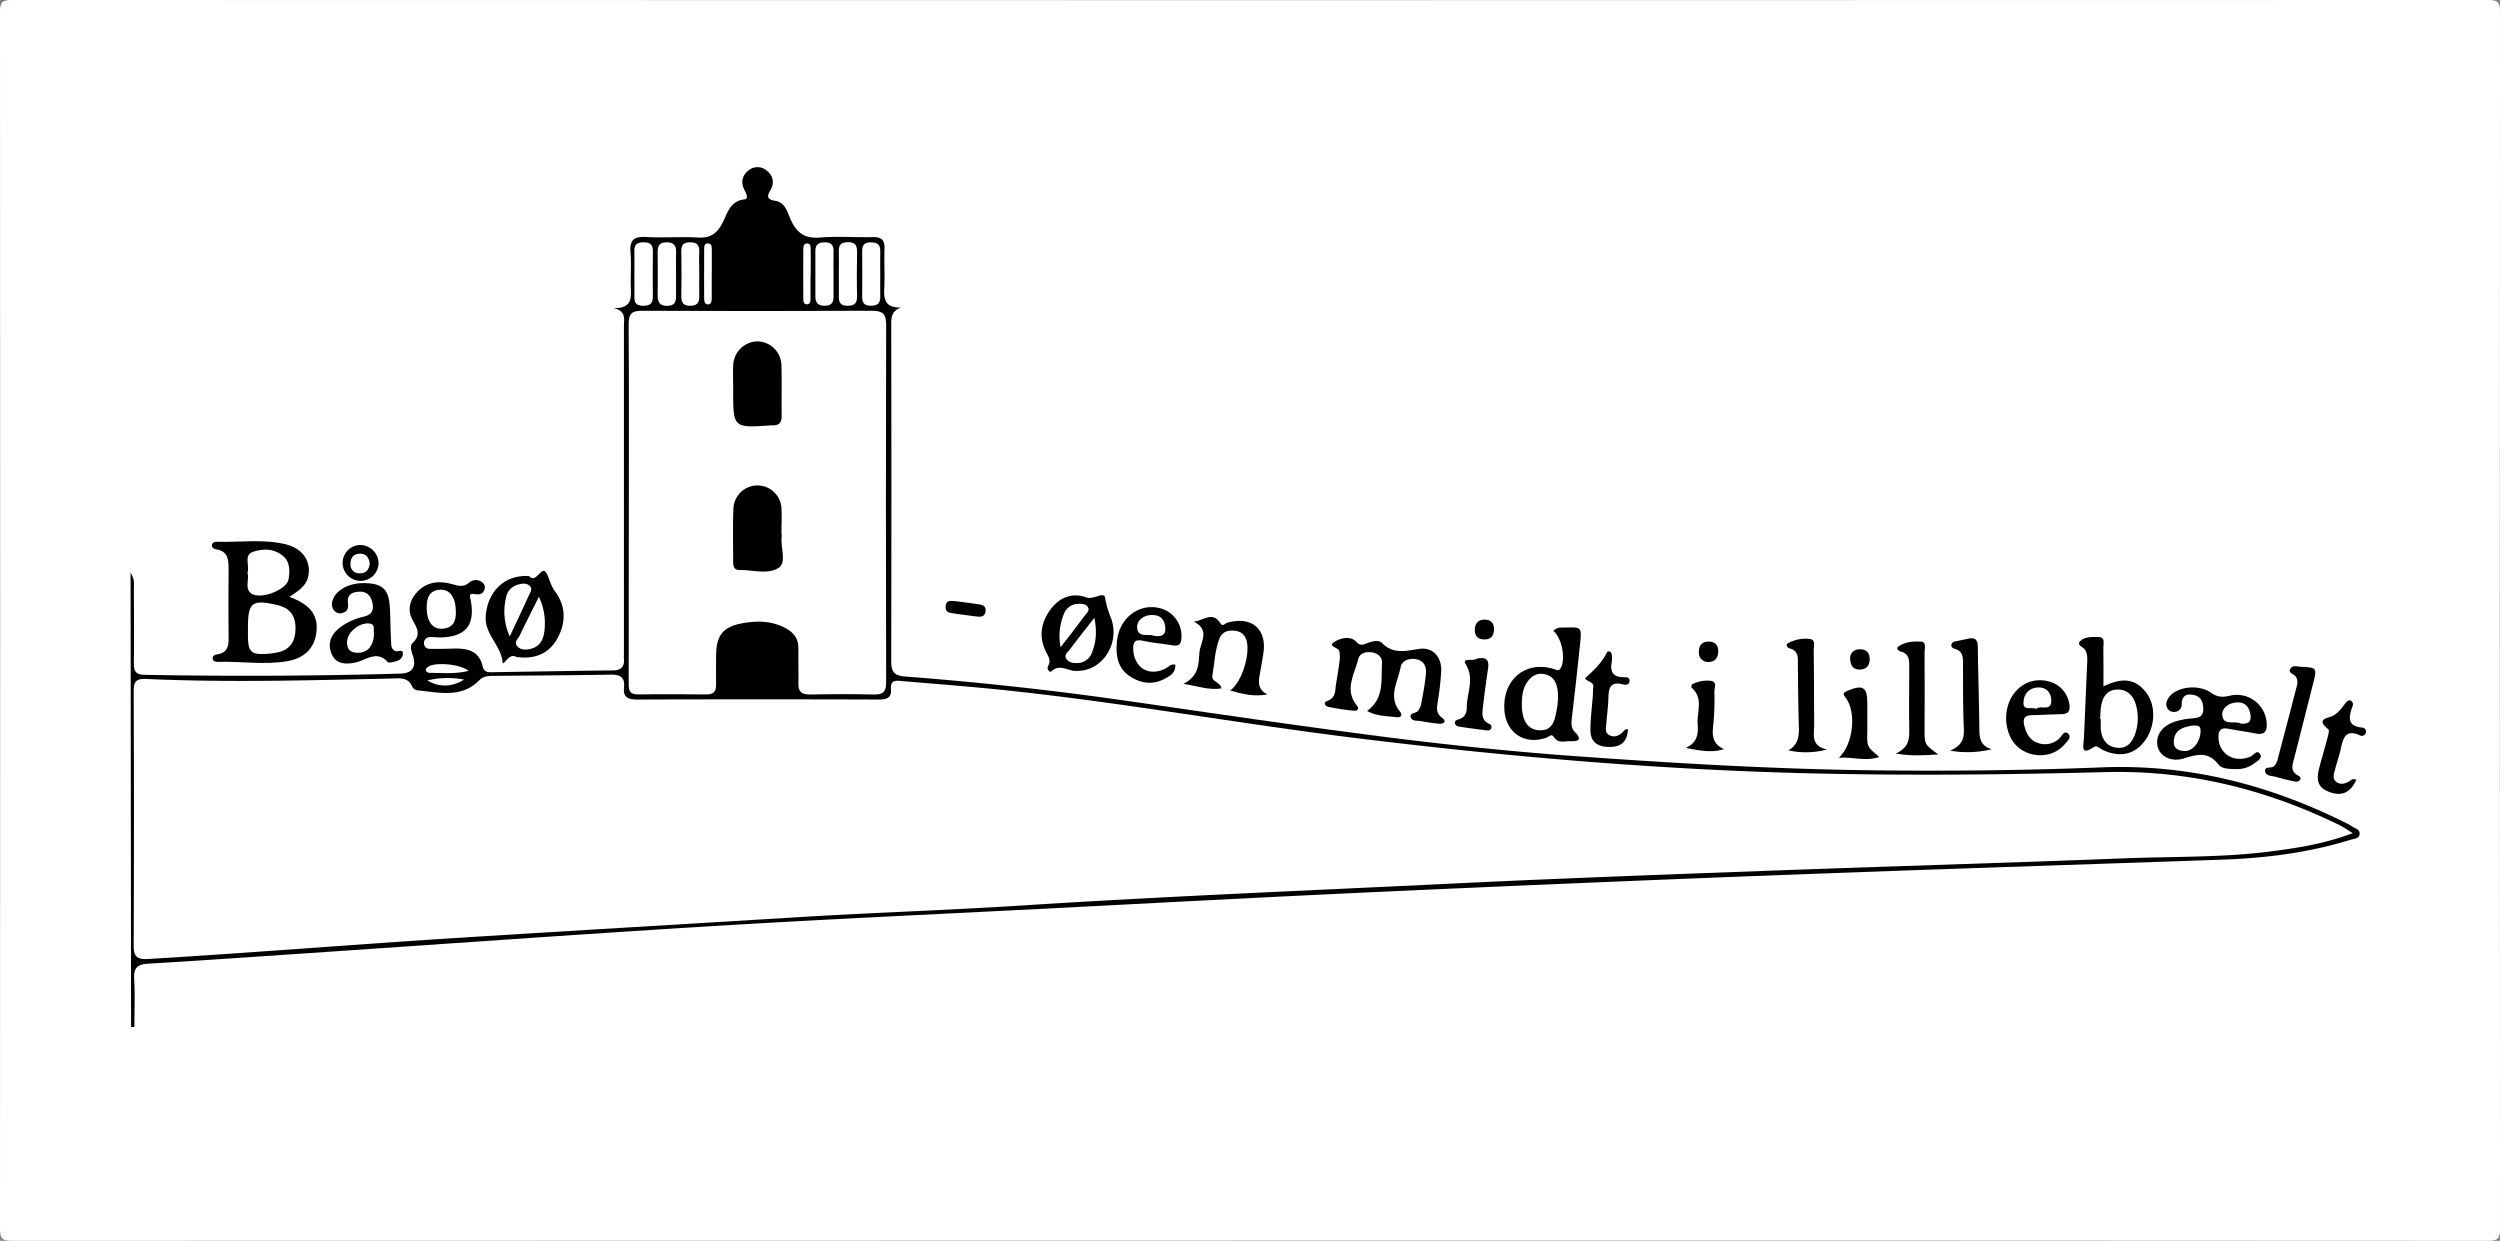 <svg id="Layer_1" data-name="Layer 1" xmlns="http://www.w3.org/2000/svg" viewBox="0 0 951 472"><rect x="0" y="0" width="951" height="472" fill="#808080" stroke="none"/><defs><style>.cls-1{fill:#fff;}</style></defs><title>baagoe-logo-small-4</title><path class="cls-1" d="M718.5,736.91q-235.46,0-470.91.09c-3.75,0-4.59-.84-4.59-4.59q.17-231.4,0-462.82c0-3.75.84-4.59,4.59-4.59q470.91.15,941.82,0c3.75,0,4.59.84,4.59,4.59q-.16,231.41,0,462.82c0,3.75-.84,4.59-4.59,4.59Q954,736.84,718.5,736.91Z" transform="translate(-243 -265)"/><path d="M292.67,482.88c1.7,2.63,1.24,4.47,1.25,6.17.06,9.49.11,19,0,28.49,0,3,1,4.11,4,4.16q48.74.91,97.47-.46c4.66-.13,6.16-2.8,4.52-7.29-.53-1.48-1-3.36,0-4.31,3.45-3.21,1.66-5.79-.06-9-2-3.72-.91-7.6,2-10.6,3.6-3.77,8.33-4.17,13-2.87,2.52.7,4.41,1.38,6.7-.63a3.92,3.92,0,0,1,5.09.14,2.36,2.36,0,0,1,.57,2.76c-.69,1.77-2.08,1.8-3.72,1.54-2.39-.38-1.67,1.05-1.41,2.46,1.72,9.4-1.93,13.82-11.53,14.05-1.33,0-2.67-.2-4-.13a2.21,2.21,0,0,0-2.27,2.21,2.07,2.07,0,0,0,2.19,2.24c3,.07,6,0,9-.09,5.18-.13,9.77.69,11.14,6.8.57,2.53,2.6,2.21,4.38,2.18,15-.22,30-.52,45-.67,3.2,0,4.64-1.26,4.35-4.47-.06-.66,0-1.33,0-2q0-62.23,0-124.45c0-2.68,1-6-4.2-6.91,8,.32,6.85-4.68,6.79-9.05-.06-4,.25-8-.08-12-.38-4.45.94-6.28,5.72-6,6.64.39,13.34-.17,20,.21,4.19.24,6.6-1.08,8.81-4.73s2.81-9.14,8.84-9.79c1.64-.18.69-2.23.07-3.37-1.57-2.93-1.13-5.58,1.4-7.59a5.31,5.31,0,0,1,6.94,0c2.59,2,3.06,4.7,1.38,7.56-1.37,2.34-1.13,3.46,1.87,3.94,4.17.67,4.77,5,6.2,7.81,2.44,4.89,5.55,6.61,11,6.16,6.62-.54,13.33,0,20-.16,3.19-.06,4.51,1.08,4.39,4.36-.18,5,.16,10-.1,15-.23,4.35.36,7.62,6.33,7.4-3.23,1.25-3.68,3.38-3.68,6.17q.13,64.22,0,128.44c0,4,1.18,5.47,5.23,5.78q43.08,3.28,85.85,9.47c31.32,4.51,62.62,9.14,94,13.17,25.75,3.31,51.59,6,77.5,7.83,37.23,2.64,74.47,4.8,111.8,5.23,28.66.33,57.31,0,86-1.13,33.06-1.34,64,6.59,93.44,21.37a12.4,12.4,0,0,1,1.75,1c1.15.85,3.2,1.19,3,3s-2.23,1.79-3.59,2.21c-16,4.95-32.52,7-49.21,7.54-55.78,1.95-111.56,3.72-167.33,5.83q-75.42,2.87-150.81,6.32c-43.93,2-87.84,4.36-131.76,6.61-41.58,2.13-83.18,4-124.73,6.56-51.88,3.17-103.72,6.92-155.57,10.41-19.44,1.31-38.87,2.69-58.32,3.83-4,.24-5.46,1.61-5.23,5.71.34,6.1.09,12.24.09,18.36h-1.28Z" transform="translate(-243 -265)"/><path d="M353.09,492.05c7.11,2.6,11.39,6.48,10.2,14-.93,5.8-4.73,9.44-11.15,10.49-8.62,1.42-17.29,0-25.94.23-1,0-2.22,0-2.3-1.32s1.21-1.43,2.15-1.62c3.34-.65,3.95-2.92,3.92-5.92q-.17-13.25,0-26.48c0-3.6-.28-6.76-4.71-7.47-.85-.14-1.7-.58-1.63-1.57s.95-1.32,1.81-1.3c8.8.27,17.7-1.17,26.39,1,6.61,1.62,9.8,6.89,8.32,12.64C359.27,488,356.55,489.72,353.09,492.05Z" transform="translate(-243 -265)"/><path d="M763.06,535.45c6.58-4.81,5.29-11.77,5.66-18.17.13-2.22-1.39-3.66-3.65-4.08s-4.85.2-5.4,2.48c-1.39,5.79-5.39,11.61-.56,17.67,1.26,1.57-.06,2.18-1.33,2-3.13-.33-6.27-.8-9.36-1.43-1.4-.28-2.19-1.71-.52-2.3,3.43-1.23,2.91-4.07,3.35-6.57.52-2.94,1-5.9,1.35-8.87a13.08,13.08,0,0,0-.1-3.42c-.21-1.51-4.6-1.78-2-3.51,2-1.34,6-2.63,8.31-.21,1.68,1.78,2.67,1.23,4.16.66,1.93-.73,4.38-1.47,5.75-.09,4.31,4.3,8.92,3.05,14.06,2.24s8.56,2.9,8.46,8.14A99.8,99.8,0,0,1,790,531.42c-.32,2.45-1.09,4.74,1.63,6.68,1.79,1.28.61,2.34-1.18,2.2a67.37,67.37,0,0,1-6.92-1c-1.39-.26-3.45.2-3.89-1.52s1.91-1.35,2.67-2.27a6.07,6.07,0,0,0,1.29-2.6c.7-3.76,1.41-7.53,1.81-11.33.27-2.62-.43-5.09-3.51-5.77-2.77-.61-5.62.42-6.11,3-1,5.53-4.9,11.18-.26,16.86,1.12,1.38.36,2.35-1.16,2.16C770.64,537.39,766.78,537.5,763.06,535.45Z" transform="translate(-243 -265)"/><path d="M1093.54,557.56c-2.36-.06-5.32,0-6.61-1.71-3.94-5.07-8.1-3.94-13.28-2.32-4.91,1.52-9-1-9.86-4.42-1-4.13,1.51-8,6.65-9.62a26.88,26.88,0,0,1,6.35-1.2c2.63-.17,4.49-.67,4.33-3.94-.13-2.68-1.06-4.5-3.8-5-3-.6-4.39.65-4.42,3.68a2.63,2.63,0,0,1-2.42,2.73,2.77,2.77,0,0,1-3-1.34c-.88-1.51-.28-2.9.59-4.17,2.7-3.94,11.11-5.16,16-1.74,2.5,1.76,4.44,1.79,7.19,1.13a11.36,11.36,0,0,1,13.94,10c.36,3.4-.57,5.12-4.35,4.35-3.42-.69-6.88-1.14-10.31-1.78-2.62-.5-3.63.48-3.63,3.13,0,6.51,6.18,10.22,12.31,7.37,1.12-.52,2.45-2.77,3.6-.7.84,1.51-1.16,2.49-2.29,3.37A10.77,10.77,0,0,1,1093.54,557.56Z" transform="translate(-243 -265)"/><path d="M833.89,505c1.48-1.62,3.06-1.23,4.48-1.28,6.16-.23,6.35-.11,5.73,5.9-.94,9.26-2,18.5-3.08,27.74-.25,2.17-.67,4.4,1.08,6.12,2.8,2.76,1.44,3.63-1.58,3.46-2.16-.13-4.71,1.09-6.36-1.5-1-1.62-2-.11-3,.22-8.16,2.81-15.24-1.81-15.89-10.41-.88-11.69,8-19.12,18.84-15.76.92.29,1.73,1,2.53-.26C838.7,516,837.19,507.61,833.89,505Z" transform="translate(-243 -265)"/><path d="M444.24,484.13c2.71,3.13,4.8-4.27,6.57-1.21,1.19,2.06,1.59,4.73,3.29,7,4.15,5.55,4.28,11.79,1,17.81-3.08,5.68-8.19,7.95-14.61,7.28a4.4,4.4,0,0,1-1.46-.27c-2.58-1.24-4.66,4-4.85,2.14-.65-6.52-6.89-10.58-6.41-17.5C428.42,490.12,434.88,483.55,444.24,484.13Z" transform="translate(-243 -265)"/><path d="M1043.15,526.11c7.17-3.52,11.94-2.9,15.92,1.9,4.27,5.15,4,13.7-.68,19.44-3.88,4.79-9.48,5.75-15.74,2.71-1-.49-2-1.79-3.14-1-5.31,3.59-3.9-.64-3.79-3.21.39-9.47.85-18.95,1.23-28.43.07-1.8.27-3.64-.8-5.33-.7-1.12-3.41-1.82-1.81-3.36,1.79-1.71,4.74-1.59,7.14-1.49s1.61,2.51,1.63,4C1043.2,516.14,1043.15,520.94,1043.15,526.11Z" transform="translate(-243 -265)"/><path d="M652.65,520.2c-3.21.32-6.44-3-9.73.24-.56.55-1.85-1-1.27-2,1.43-2.39-.14-4.05-1-6-2.51-5.54-1.59-10.76,1.9-15.52s8.4-6.59,13.65-4.67c2.88,1.05,6.76-2.46,7.17.16a37.51,37.51,0,0,0,2.25,7.69C669.22,509.75,662.32,520.37,652.65,520.2Z" transform="translate(-243 -265)"/><path d="M381.5,486.82c7.09.09,9.46,2.35,9.82,9.57.21,4.14.2,8.3.44,12.44.08,1.39-.14,3.05,1.66,3.83,1,.42,3.2-1.09,2.79,1.43-.3,1.83-2.09,2.44-3.78,2.76-.65.12-1.65.34-1.93,0-4.25-4.69-8.2-.66-12.34.18-3.48.72-7.32.75-9-3.25s-.28-7.43,3.15-10.07a23.28,23.28,0,0,1,9-4.11c2.73-.67,4-2.09,3.42-5s-2.12-4.8-5.45-4.5c-2.76.24-4.35,1.39-3.91,4.46.22,1.59-.11,3-1.92,3.57a3,3,0,0,1-3.22-.74,3.91,3.91,0,0,1-.62-4.19C370.81,489.43,375.78,486.75,381.5,486.82Z" transform="translate(-243 -265)"/><path d="M707.6,526.86c-4.58.79-8.68-.82-14.44-1.72,6-3,5.78-7.7,6.1-11.91.28-3.84,4.37-8.51-2.15-11.77,3.76-.31,7.2-4.27,10.28.85.69,1.13,1.72-.23,2.58-.47,9.28-2.62,15.21,2.63,13.57,12-.42,2.46-.79,4.93-1.26,7.38-.58,3-1,6,2.82,7.94-5,.95-9.33-.1-14.13-1.49,4.64-3.37,7.82-14.4,6.12-19.33-.84-2.41-2.55-3.33-4.93-3.46s-4.34.63-5.25,2.94c-1.79,4.54-1.91,9.42-2.72,14.16C703.76,524.57,707.29,524.28,707.6,526.86Z" transform="translate(-243 -265)"/><path d="M1018.87,523.76c6,0,10.42,3.61,11.31,9.1.41,2.56-.36,3.77-3,3.82-3.81.07-7.63.3-11.44.38-2.44.05-3.28,1.24-2.79,3.52.66,3,1.93,5.82,5,6.94a7.85,7.85,0,0,0,8.37-1.58c1-.88,1.87-3.29,3.39-1.87s-.41,3-1.41,4.16c-5.8,6.67-17.27,4.82-20.75-3.29C1003.25,535,1009.19,523.83,1018.87,523.76Z" transform="translate(-243 -265)"/><path d="M690.07,517.81c.26,3.21-2.12,4.4-4.18,5.48-4.36,2.3-8.76,1.69-12.81-.85-5.07-3.19-5.7-8.28-5.17-13.65.85-8.55,8.19-14.28,15.93-12.53a10.85,10.85,0,0,1,8.58,11.3c-.09,2.3-.82,3.38-3.33,2.94-3.76-.66-7.61-.93-11.33-1.75-3.21-.7-3.81.69-3.67,3.39.38,7.19,6.43,10.51,12.66,6.91C687.69,518.51,688.48,517.52,690.07,517.81Z" transform="translate(-243 -265)"/><path d="M1118.18,518.63c6.17.33,6.23.42,4.79,6.13q-3.59,14.25-7.21,28.47c-.67,2.6-1.79,5.2,1.59,6.86.57.28,1.08,1,.54,1.66a2.1,2.1,0,0,1-1.68.59c-2.44-.5-4.87-1.06-7.26-1.76-1.54-.45-3.9-.32-4.26-2-.46-2.23,2.23-1.18,3.25-2.06,1.23-1.07,1.45-2.59,1.82-4q3.33-12.51,6.56-25.06c.45-1.72,1.2-3.49-.13-5.23-.71-.93-3-1.2-1.88-2.9C1115.22,517.86,1117,518.62,1118.18,518.63Z" transform="translate(-243 -265)"/><path d="M938,550.1a30.92,30.92,0,0,1-14.72.34c4-2.27,4.11-5.71,4-9.43-.25-7.65-.28-15.32-.37-23,0-2.67.38-5.47-3.21-6.39-.89-.23-1.47-1.43-.65-1.89a14.12,14.12,0,0,1,8.15-1.71c2.71.23,1.71,2.84,1.73,4.45.14,9.33.11,18.65.19,28C933.16,544.26,931.63,548.78,938,550.1Z" transform="translate(-243 -265)"/><path d="M980.36,552c-5.71.34-10.21.67-16.2-.35,5.16-2.32,5.19-5.78,5.12-9.47-.15-7.65,0-15.3,0-23,0-2.67.25-5.48-3.31-6.37-.8-.2-1.77-1.16-.95-1.78,2.47-1.86,5.59-2.1,8.5-2,2.46.08,1.58,2.53,1.59,4,.08,9.81,0,19.63,0,29.45C975.1,548.21,975.11,548.21,980.36,552Z" transform="translate(-243 -265)"/><path d="M1000.63,550a37.83,37.83,0,0,1-15.8.54c5.63-2.43,5.33-5.88,5.17-9.62-.32-7.81-.23-15.63-.28-23.46,0-2.4,0-4.74-3-5.6-.77-.23-1.65-.66-1.39-1.71s1.15-1.1,2-1.27l4.4-.93c2.56-.56,3.6.39,3.63,3.08.12,10.15.47,20.29.57,30.43C996,545.11,995.83,548.59,1000.63,550Z" transform="translate(-243 -265)"/><path d="M1139.34,561.64c-2.26,4.84-5.38,6.3-9.9,4.76-4.33-1.48-5.56-4-4.25-9.1,1-3.87,2.16-7.69,3.17-11.55.29-1.1.82-2.92.35-3.31-5.17-4.17.06-4.13,2.08-5.34s3.12-3,4.45-4.65c.53-.67,1.21-1.34,2.09-.88a1.69,1.69,0,0,1,.53,2.21c-1.43,4-2.09,7.53,3.85,8a1.46,1.46,0,0,1,1.25,1.84,1.51,1.51,0,0,1-2.32,1.06c-5.11-2.3-6.3.83-7.14,4.86-.57,2.76-1.55,5.44-2.25,8.17-.41,1.58-1.16,3.37.42,4.66s3.43.8,5.1-.23C1137.43,561.75,1138,561,1139.34,561.64Z" transform="translate(-243 -265)"/><path d="M862.29,542.46c-.3,4.62-2.49,6.69-7.06,6.68s-7.26-2-7.23-6.35c0-4.48.61-8.95.93-13.43.08-1,0-2,.17-3,.42-2.36-4.25-2.38-2.7-3.77,3.14-2.8,6-5.6,7.86-9.38.41-.8,1.59-.42,1.8.6a7.62,7.62,0,0,1,.05,3c-.71,3.69.47,5.77,4.48,5.79.94,0,2.26-.08,2.29,1.28,0,1.7-1.43,1.76-2.52,1.46-5.05-1.37-5.42,1.7-5.53,5.41-.08,3.15-.56,6.29-.78,9.45-.11,1.6-.67,3.52,1.2,4.47s3.55.24,5-1.15C860.81,543,861.27,542.15,862.29,542.46Z" transform="translate(-243 -265)"/><path d="M804.61,515.58c3.77-.84,4.92.45,4.47,3.58-.7,4.75-1.36,9.52-1.91,14.29-.29,2.59-.94,5.4,2.29,6.9a1.25,1.25,0,0,1,.86,1.57c-.35,1-1.26,1-2.07.89q-4.93-.62-9.85-1.34c-.8-.12-1.72-.32-1.92-1.29s.71-1.37,1.49-1.58c2.4-.68,3-2.64,3-4.66,0-5.4,3.06-10.59-.46-16.37C799,515.13,803.74,516.61,804.61,515.58Z" transform="translate(-243 -265)"/><path d="M884.27,549.5c4.33-1.92,4.84-5.31,4.52-8.88-.41-4.73,2.39-10-2.34-14.07a1.38,1.38,0,0,1,.23-1.23A12.4,12.4,0,0,1,893.9,524c2.42.45,1.23,2.75,1.24,4.18a95.65,95.65,0,0,1-.4,12.45c-.47,3.93-.49,7.33,4.1,9.35C893.83,551.51,889.17,550.43,884.27,549.5Z" transform="translate(-243 -265)"/><path d="M957.85,552.93c-5.19,1.85-9.79-.07-15.33.32,5.59-5.28,6.68-17.45,2.62-22.76-1.28-1.68-1-2,.67-2.72,5.83-2.48,7.54-1.41,7.52,4.85,0,3.47,0,7,0,10.43C953.16,549,953.12,549,957.85,552.93Z" transform="translate(-243 -265)"/><path d="M387,479.16a6.83,6.83,0,1,1-7.08-6.85A7.06,7.06,0,0,1,387,479.16Z" transform="translate(-243 -265)"/><path d="M606.87,493.73c2.33.31,5.13.64,7.92,1.06,1.66.25,3.5.45,3.1,2.9-.35,2.06-1.9,2-3.45,1.82q-4.46-.56-8.89-1.17c-1.56-.22-3-.57-2.83-2.67C602.93,493,604.77,493.62,606.87,493.73Z" transform="translate(-243 -265)"/><path d="M892.93,516.84a3.51,3.51,0,0,1-3.68-3.83c0-2.54,1.28-4.06,4-3.95,2.47.11,3.47,1.66,3.35,4S895.31,516.72,892.93,516.84Z" transform="translate(-243 -265)"/><path d="M954.23,515.53c0,2.3-.9,3.91-3.31,4.13-2.67.25-4-1.27-4.1-3.82a3.36,3.36,0,0,1,3.57-3.83C952.82,511.92,954.09,513.12,954.23,515.53Z" transform="translate(-243 -265)"/><path d="M811.36,504.36c-.14,2.22-.9,3.83-3.46,3.89-2.37.05-3.83-1.05-3.89-3.4s1-4.16,3.74-4.15C810.12,500.7,811.32,502,811.36,504.36Z" transform="translate(-243 -265)"/><path class="cls-1" d="M1138,581.93c-10.66,4-20.48,5.53-30.35,6.84-19,2.53-38.24,2-57.37,2.77-44.11,1.72-88.23,3-132.34,4.61-41.11,1.52-82.23,3-123.32,5-54.4,2.64-108.82,4.83-163.19,8.32-28.08,1.79-56.23,2.69-84.32,4.4-42.55,2.59-85.1,5.09-127.64,7.75-40.06,2.51-80.07,5.79-120.14,8.18-4.15.24-5.5-.83-5.48-5.09q.22-48.22,0-96.44c0-3.35.41-5.2,4.57-5,31.14,1.41,62.29.53,93.44-.16,3.13-.07,6.38-.68,8,3.18a2.83,2.83,0,0,0,2,1.32c8.17.78,16.65,3.1,23.5-3.88,1.62-1.65,3.57-1.61,5.55-1.63,14.83-.15,29.65-.2,44.48-.47,3.61-.06,5.39,1.08,5,4.82-.45,3.9,1.59,4.66,5.06,4.65q45.74-.15,91.47,0c3,0,5.36-.25,5-4.18-.28-3.52,2.36-3,4.45-2.82,13.27,1.13,26.55,2.14,39.79,3.54,44.37,4.71,88.32,12.66,132.59,18.12,57.69,7.11,115.57,12.08,173.74,13.44,37.16.86,74.29.49,111.43-.49,31.14-.82,60.4,6.32,88.28,19.8C1133.92,579.26,1135.39,580.33,1138,581.93Z" transform="translate(-243 -265)"/><path class="cls-1" d="M482.21,456.29c0-22.65.09-45.29-.08-67.94,0-4,1.17-5.15,5.08-5.13q43.73.19,87.44,0c4.07,0,5.45,1.15,5.44,5.35q-.17,67.95,0,135.89c0,3.33-.86,4.82-4.48,4.73-8.15-.2-16.32-.16-24.48,0-3.2.06-4.54-1.08-4.42-4.33.14-4.33-.1-8.66,0-13,.12-3.83-1.68-6.21-4.91-7.94-5.13-2.76-10.61-2.86-16.07-1.9-7.81,1.35-10.31,4.63-10.33,12.57,0,3.66-.07,7.33,0,11,0,2.51-1,3.58-3.6,3.57-8.66-.07-17.32-.13-26,0-3.91.08-3.65-2.34-3.65-4.93Q482.23,490.27,482.21,456.29Z" transform="translate(-243 -265)"/><path class="cls-1" d="M484.31,369.13c0-2.8.09-5.62,0-8.42-.11-2.52.85-3.54,3.45-3.54s3.62.89,3.59,3.45q-.1,8.67,0,17.35c0,2.64-1.35,3.38-3.74,3.34s-3.34-.91-3.28-3.25C484.38,375.08,484.31,372.11,484.31,369.13Z" transform="translate(-243 -265)"/><path class="cls-1" d="M500.17,369.52c0,2.66,0,5.32,0,8,.05,2.31-.52,3.78-3.29,3.83s-3.76-1.29-3.71-3.94c.08-5.49.06-11,0-16.47,0-2.33.54-3.71,3.32-3.76s3.81,1.2,3.7,3.88S500.18,366.69,500.17,369.52Z" transform="translate(-243 -265)"/><path class="cls-1" d="M509,369.26c0,2.82-.08,5.65,0,8.46.08,2.51-.92,3.6-3.5,3.61s-3.37-1.3-3.33-3.71c.1-5.64.12-11.29,0-16.93-.06-2.54.83-3.52,3.44-3.52s3.48,1.19,3.39,3.63C508.87,363.62,509,366.44,509,369.26Z" transform="translate(-243 -265)"/><path class="cls-1" d="M560.07,369.53c0,2.81,0,5.62,0,8.43,0,2.24-.9,3.3-3.24,3.35-2.51.05-3.67-1-3.66-3.48,0-5.79,0-11.58,0-17.37,0-2.68,1.42-3.29,3.8-3.27s3.14,1.25,3.11,3.4C560,363.57,560.07,366.55,560.07,369.53Z" transform="translate(-243 -265)"/><path class="cls-1" d="M577.85,369.47c0,2.81-.05,5.62,0,8.44.06,2.6-1.26,3.44-3.71,3.4s-3.17-1.23-3.16-3.42q.06-8.68,0-17.38c0-2.21.77-3.3,3.18-3.32s3.77.69,3.7,3.34C577.79,363.51,577.85,366.49,577.85,369.47Z" transform="translate(-243 -265)"/><path class="cls-1" d="M562.09,369.08c0-2.65.09-5.3,0-7.95s.4-4,3.47-4,3.51,1.5,3.47,4c-.1,5.46-.14,10.93,0,16.39.07,2.77-.92,3.84-3.73,3.8s-3.27-1.52-3.2-3.82C562.16,374.71,562.1,371.9,562.09,369.08Z" transform="translate(-243 -265)"/><path class="cls-1" d="M416.41,497.74c.1,3.62-1.14,6.2-5.19,6.43-3.71.22-5.92-2.82-5.91-8.08,0-3.67,1-6.7,5.41-6.77C414.29,489.26,416.39,492.48,416.41,497.74Z" transform="translate(-243 -265)"/><path class="cls-1" d="M513.74,369.09c0,3.14,0,6.29,0,9.43,0,1-.13,2.19-1.38,2.28s-1.48-1.14-1.49-2.11q-.06-9.44,0-18.87c0-.95,0-2.25,1.33-2.25,1.64,0,1.55,1.46,1.57,2.58,0,3,0,6,0,8.94Z" transform="translate(-243 -265)"/><path class="cls-1" d="M551.32,369.53c0,3.16,0,6.32,0,9.48,0,.82-.3,1.74-1.34,1.76s-1.4-.84-1.4-1.69q-.07-9.74,0-19.46c0-1,.25-2.11,1.62-2,1.07.1,1.16,1.13,1.18,1.91.06,3.33,0,6.66,0,10Z" transform="translate(-243 -265)"/><path class="cls-1" d="M421.26,520.19c-5.29,1.31-10.18.75-15,.76a1.59,1.59,0,0,1-1.16-.7c-.41-.75.26-1.19.77-1.58C408.23,516.82,418,517.5,421.26,520.19Z" transform="translate(-243 -265)"/><path class="cls-1" d="M419.54,523.52c-4.52,2.78-9.18,3.09-14,.32A33.07,33.07,0,0,1,419.54,523.52Z" transform="translate(-243 -265)"/><path class="cls-1" d="M337.32,503.74c0-9.56,1.57-10.79,11-8.62,5,1.16,7.2,4,7.08,9.29-.11,4.73-2.19,7.92-7.09,8.81a26.94,26.94,0,0,1-2.95.45c-7,.55-8.05-.46-8.05-7.44C337.31,505.4,337.32,504.57,337.32,503.74Z" transform="translate(-243 -265)"/><path class="cls-1" d="M337.14,482.87c1-2.73-1.7-6.67,2.23-8,3.6-1.21,7.63-1.23,10.95,1.32,3.05,2.34,3,5.77,2.46,9.11-.71,4.32-11.57,8.22-14.6,5.14C336.13,488.36,337.9,485.32,337.14,482.87Z" transform="translate(-243 -265)"/><path class="cls-1" d="M1077.11,541c1.54.06,3.05-.37,3,2.13-.1,4-2.84,7.7-6.19,7.57-2.39-.1-4.27-1.09-4-3.86C1070.26,542.41,1073.65,541.55,1077.11,541Z" transform="translate(-243 -265)"/><path class="cls-1" d="M1095.37,540.26c-2-1.28-6.51,1-7-3-.35-2.82,2.4-5,5.69-5.09s4.72,2.1,5.06,5.05C1099.39,539.62,1098.08,540.57,1095.37,540.26Z" transform="translate(-243 -265)"/><path class="cls-1" d="M821.93,534.34c-.13-4.46.29-7.4,2.11-10,1.56-2.2,3.62-3.43,6.41-2.9s4.29,2.34,4.86,5.06c.77,3.68.17,7.31-.63,10.88-.65,2.89-1.95,5.37-5.53,5.42s-5.65-1.8-6.63-5A17.19,17.19,0,0,1,821.93,534.34Z" transform="translate(-243 -265)"/><path class="cls-1" d="M448,492a23.49,23.49,0,0,1,2,13.68c-.45,3-1.91,5.37-5.08,6.13-1.82.43-3.81.57-5.16-1s.32-2.79.9-4C442.86,502.2,445.18,497.67,448,492Z" transform="translate(-243 -265)"/><path class="cls-1" d="M436.91,507.1a22.91,22.91,0,0,1-1.37-15,6.14,6.14,0,0,1,4.19-4.62c1.58-.49,3.46-.85,4.76.37s.05,2.82-.52,4.09C441.81,496.74,439.55,501.47,436.91,507.1Z" transform="translate(-243 -265)"/><path class="cls-1" d="M1041.88,538.57c.12-1.65.12-3.33.38-5,.57-3.39,2.17-6.09,6-6.26,3.59-.17,6,2,7.06,5.23a18.3,18.3,0,0,1,0,11.29c-1.07,3.37-3.14,6.12-7.16,5.59-3.82-.49-5.63-3.23-6-6.91a37.54,37.54,0,0,1,0-4Z" transform="translate(-243 -265)"/><path class="cls-1" d="M659.3,500c1.05,5.35.63,9.24-.83,13a6,6,0,0,1-5.63,4.22c-1.54.06-3.13-.14-4.08-1.44-1.25-1.7.48-2.72,1.29-3.81C652.82,508.22,655.7,504.61,659.3,500Z" transform="translate(-243 -265)"/><path class="cls-1" d="M646.45,511.22a22.1,22.1,0,0,1,1.22-12.59,5.86,5.86,0,0,1,5.3-3.91c1.34-.07,2.8-.09,3.69,1,1.14,1.44-.24,2.44-1,3.43C652.84,502.94,650,506.66,646.45,511.22Z" transform="translate(-243 -265)"/><path class="cls-1" d="M385.27,506.05c-.14,4.77-2.55,7.39-6.44,7.27-2.68-.09-3.83-1.48-3.82-4.06,0-3.54,4.39-7.34,8.15-7.11C386.22,502.33,384.83,504.74,385.27,506.05Z" transform="translate(-243 -265)"/><path class="cls-1" d="M1017.66,534.65c-2-.84-5,.9-4.93-2.36s2-5.63,5.52-5.79c3.22-.14,5,2,5.06,4.92C1023.33,536,1019.14,533,1017.66,534.65Z" transform="translate(-243 -265)"/><path class="cls-1" d="M682,506.87c-1.91-.94-6.25,1-6.44-3.13-.12-2.86,2.54-4.87,5.83-4.81s4.73,1.95,4.91,5C686.43,506.68,684.79,507.29,682,506.87Z" transform="translate(-243 -265)"/><path class="cls-1" d="M383.63,479.36c-.22,2.35-1.4,3.78-3.83,3.72a3.25,3.25,0,0,1-3.47-3.46c-.05-2.29,1.08-3.94,3.49-4S383.36,477.1,383.63,479.36Z" transform="translate(-243 -265)"/><path d="M540.34,468.07c0,.5,0,1,0,1.5-.4,3.9,1.9,9.38-1.08,11.38-4.13,2.76-10,.8-15.09.87-2,0-2.28-1.53-2.27-3.15,0-6.81-.21-13.64.11-20.44a9.14,9.14,0,0,1,18.26.37c.18,3.15,0,6.32,0,9.47Z" transform="translate(-243 -265)"/><path d="M521.91,413.32c0-3.15-.14-6.31,0-9.46a9.44,9.44,0,0,1,9-9,9.29,9.29,0,0,1,9.35,9c.18,6.47,0,12.95.09,19.42,0,2.61-1.14,3.62-3.58,3.53a4.17,4.17,0,0,0-.5,0C521.88,427.8,521.88,427.8,521.91,413.32Z" transform="translate(-243 -265)"/></svg>